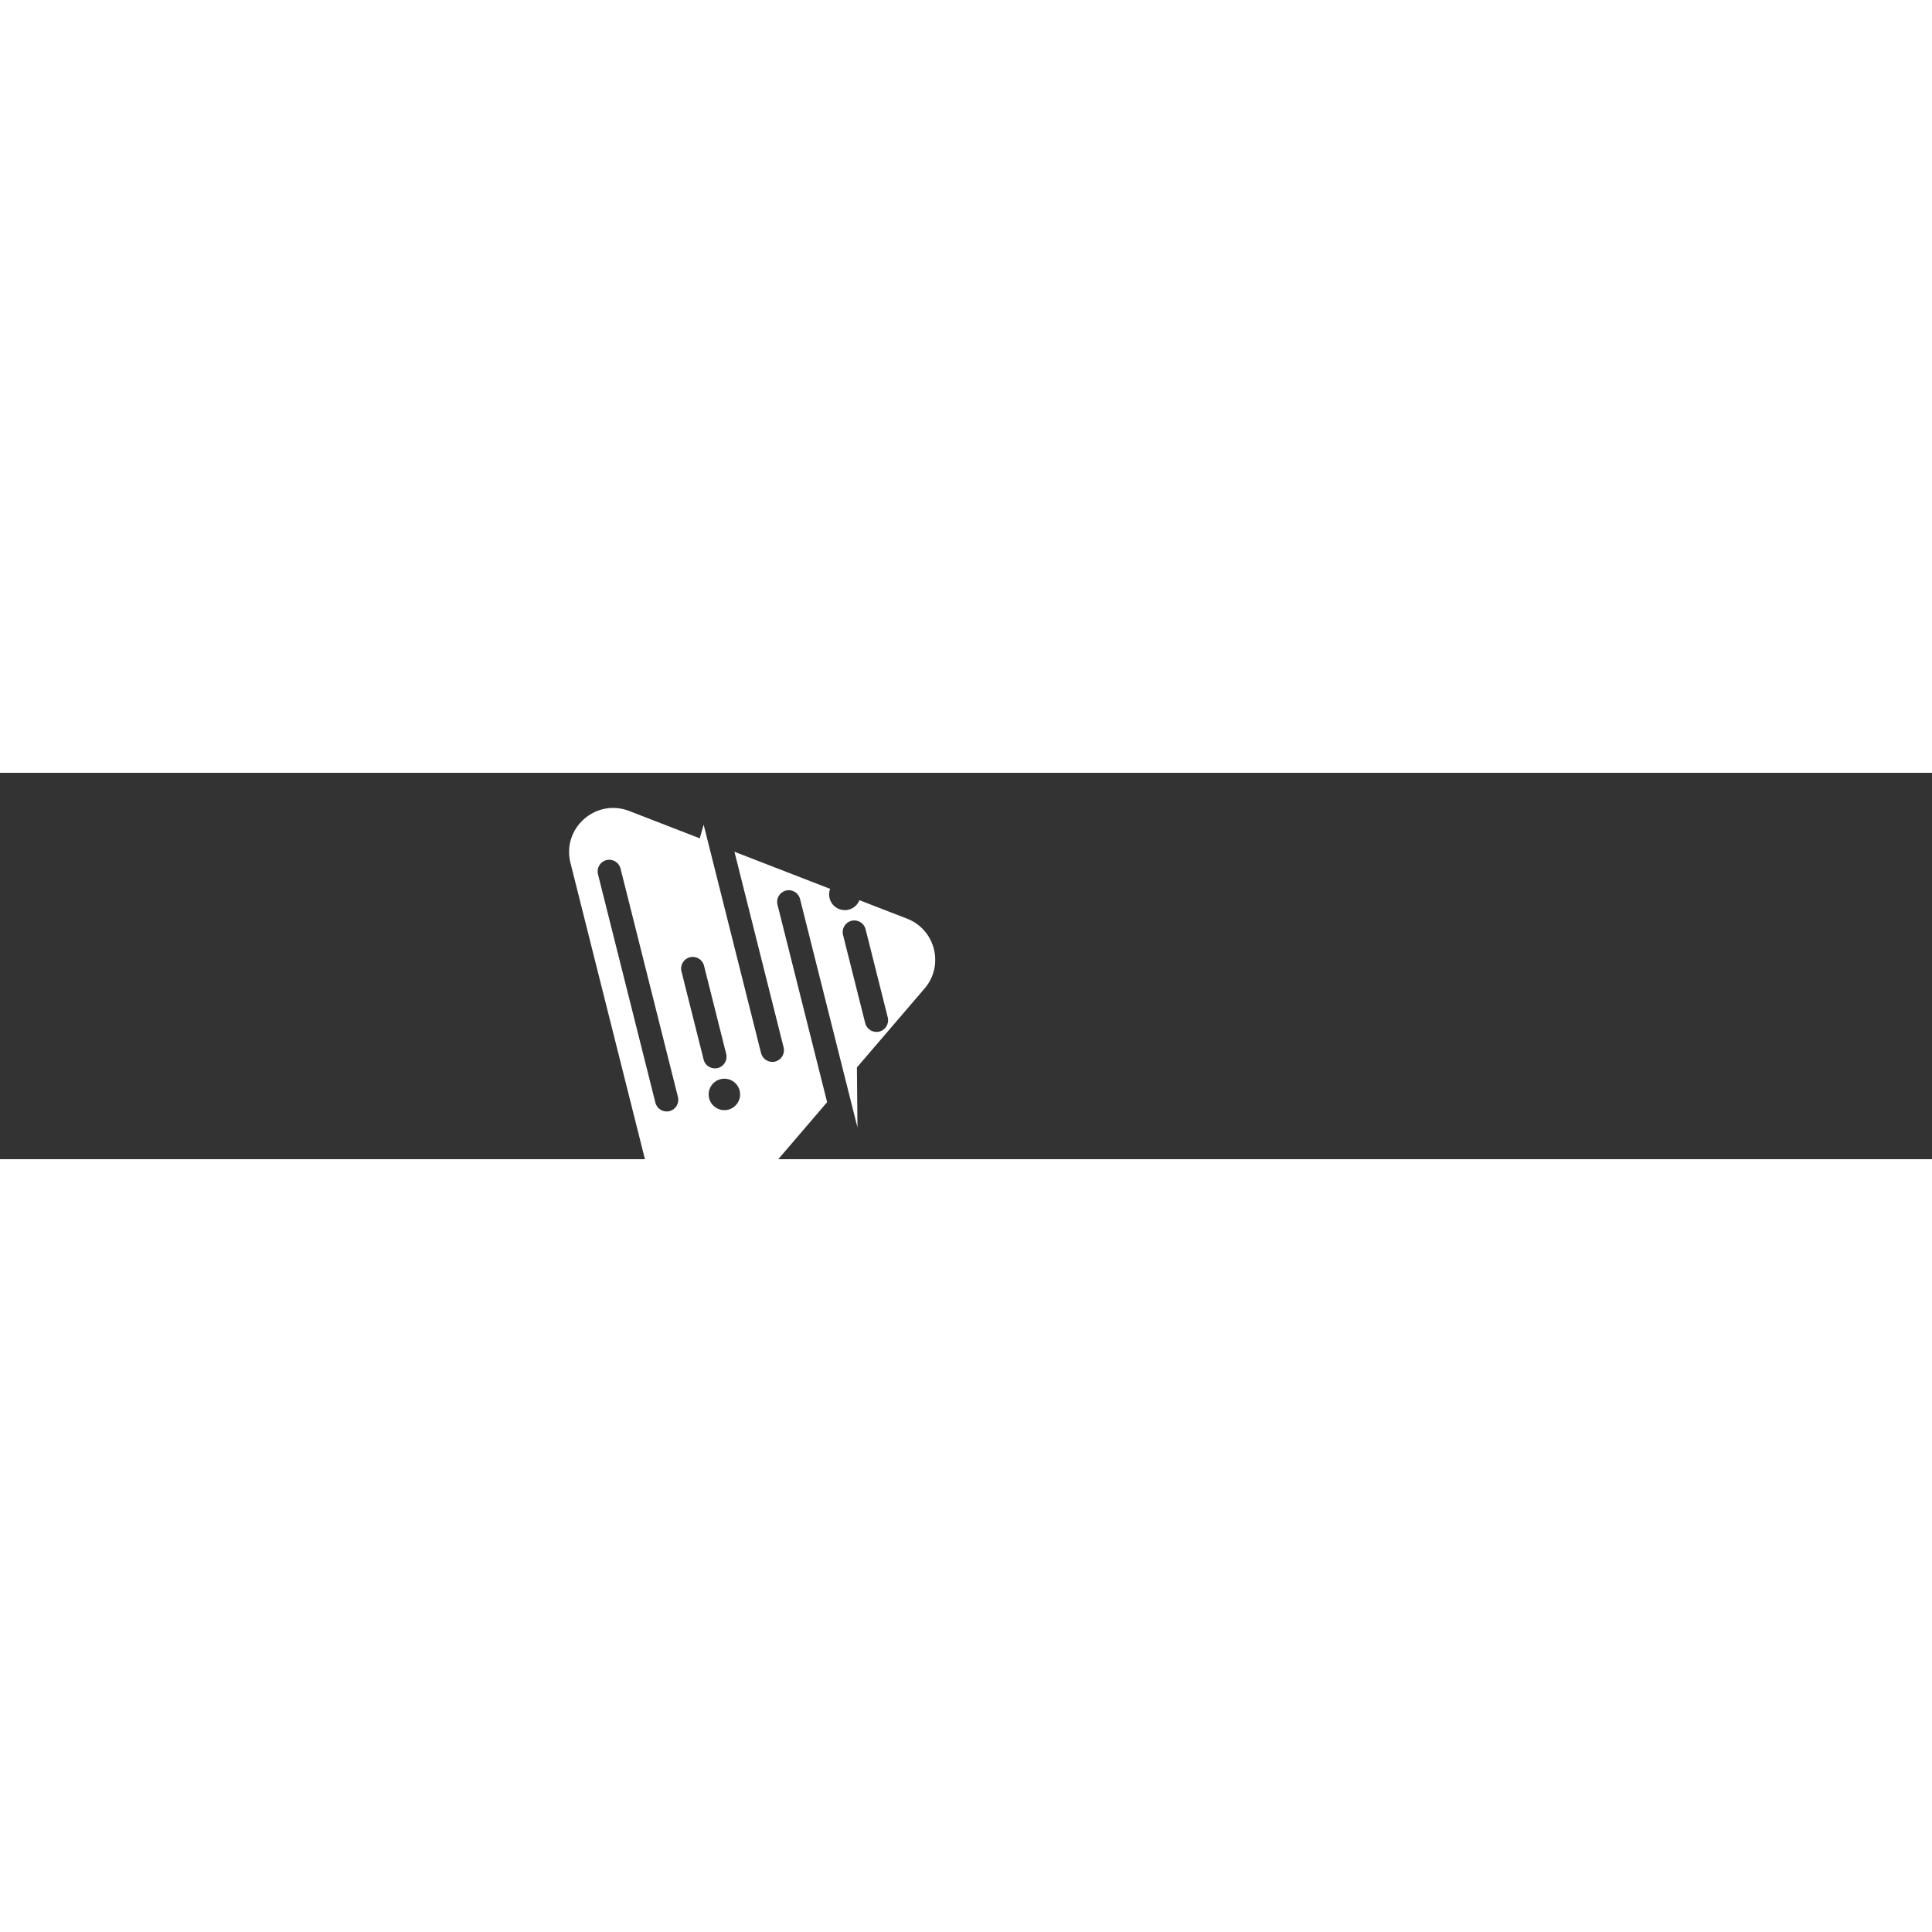 <?xml version="1.0" encoding="utf-8"?>
<!-- Generator: Adobe Illustrator 17.0.0, SVG Export Plug-In . SVG Version: 6.00 Build 0)  -->
<!DOCTYPE svg PUBLIC "-//W3C//DTD SVG 1.1//EN" "http://www.w3.org/Graphics/SVG/1.1/DTD/svg11.dtd">
<svg version="1.1" id="Layer_1" xmlns="http://www.w3.org/2000/svg" xmlns:xlink="http://www.w3.org/1999/xlink" x="0px" y="0px"
	fill="#FFFFFF" width="1000px" height="1000px" viewBox="0 0 2500 500" xml:space="preserve">
<rect x="0" y="0" width="2500" height="500" fill="#333333" stroke="none"/>
<g>
	<path d="M1173.694,188.719l-61.585-23.863c-2.336,5.865-7.341,10.572-13.932,12.229c-10.899,2.739-21.954-3.875-24.694-14.773
		c-1.052-4.188-0.713-8.394,0.709-12.148l-123.826-47.98l63.639,253.193c2.027,8.063-2.867,16.241-10.929,18.268
		c-8.062,2.026-16.241-2.866-18.268-10.929l-62.24-247.627l-12.057-47.971l-5.014,17.68l-91.333-35.39
		c-43.191-16.736-87.282,22.224-75.991,67.147l108.597,432.06c11.291,44.923,68.564,58.405,98.709,23.236l124.818-145.617
		l-64.237-255.573c-2.027-8.063,2.867-16.241,10.93-18.268c8.062-2.026,16.241,2.866,18.268,10.929l41.954,166.918l32.343,128.679
		l-0.711-77.655l87.569-102.162C1222.04,249.203,1210.414,202.947,1173.694,188.719z M877.27,419.51
		c2.027,8.063-2.867,16.241-10.93,18.268c-8.062,2.026-16.241-2.866-18.268-10.929l-74.297-295.597
		c-2.027-8.063,2.867-16.241,10.929-18.268c8.062-2.026,16.241,2.866,18.268,10.929L877.27,419.51z M881.795,256.947
		c-2.027-8.063,2.867-16.242,10.929-18.268c8.062-2.026,16.241,2.866,18.268,10.93l28.697,114.172
		c2.027,8.063-2.867,16.242-10.929,18.268c-8.062,2.026-16.241-2.866-18.268-10.929L881.795,256.947z M942.299,435.911
		c-10.898,2.739-21.954-3.875-24.693-14.773c-2.739-10.898,3.875-21.954,14.773-24.694c10.898-2.739,21.954,3.875,24.693,14.774
		C959.812,422.117,953.197,433.172,942.299,435.911z M1148.76,316.581c2.027,8.063-2.867,16.241-10.93,18.268
		c-8.062,2.026-16.241-2.866-18.268-10.929l-28.696-114.169c-2.027-8.063,2.867-16.242,10.929-18.268
		c8.062-2.026,16.241,2.866,18.268,10.93L1148.76,316.581z"/>
</g>
</svg>
